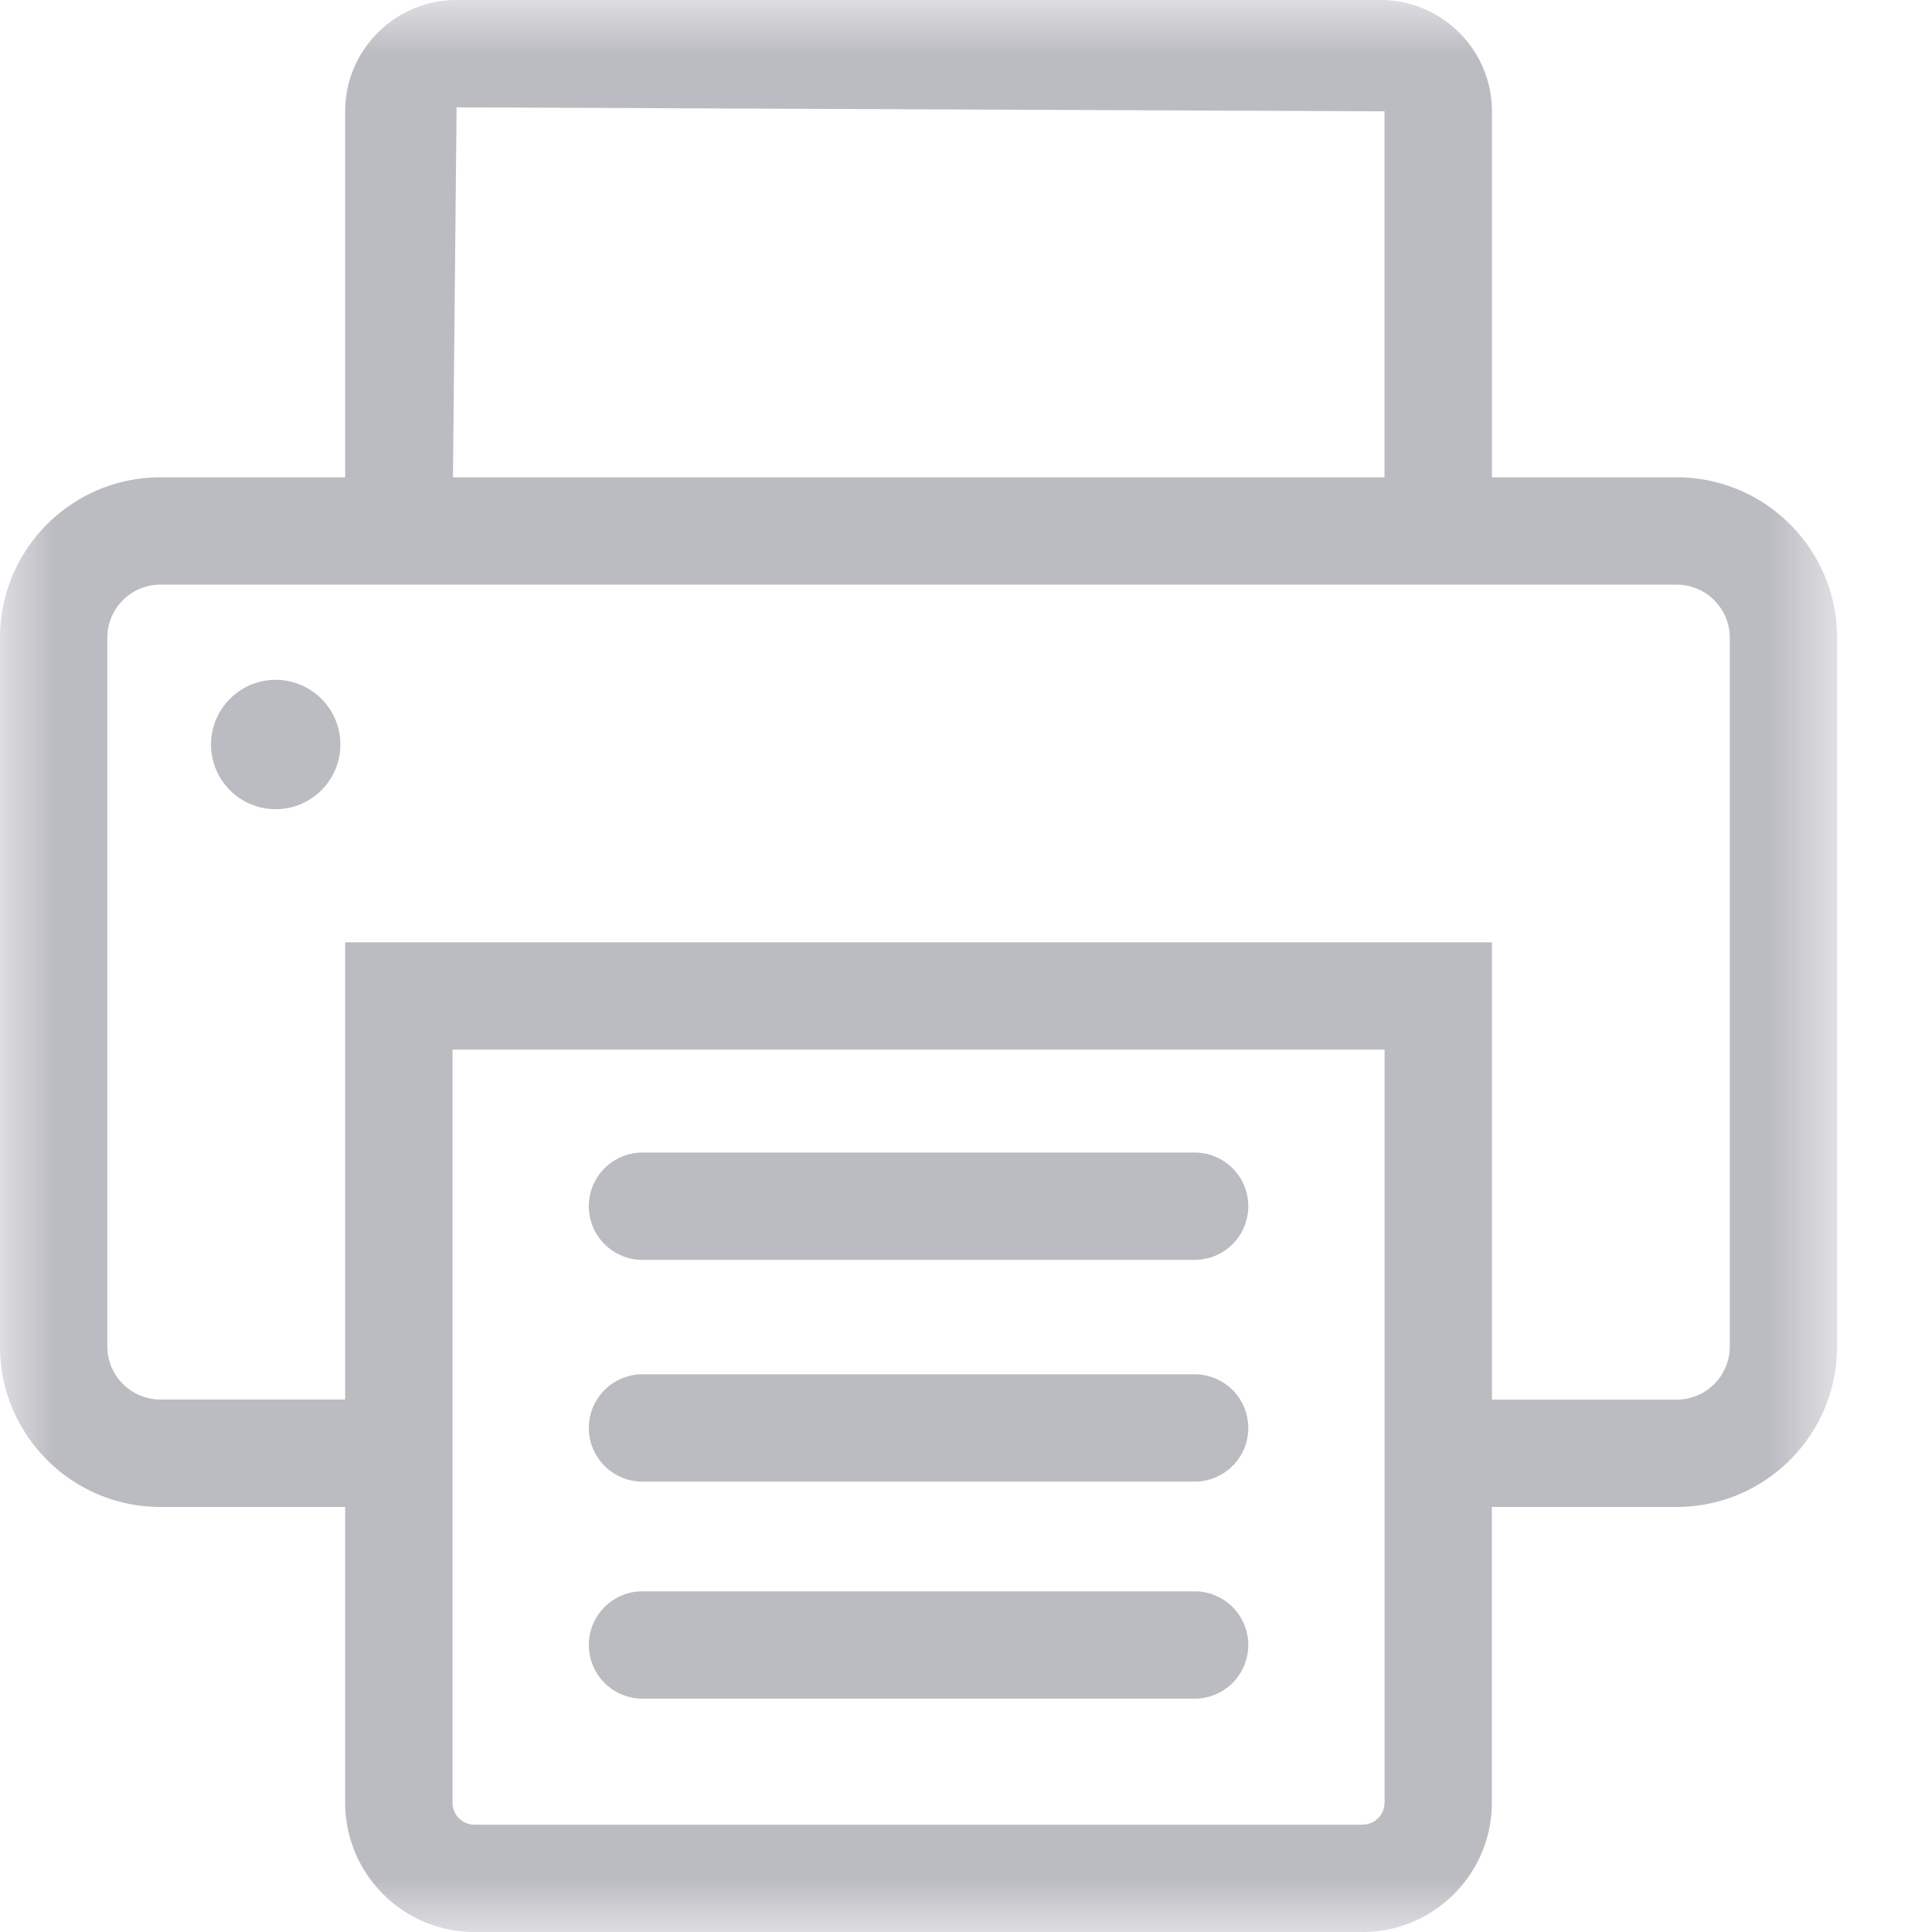 <svg xmlns="http://www.w3.org/2000/svg" xmlns:xlink="http://www.w3.org/1999/xlink" width="18" height="18" viewBox="0 0 18 18">
    <defs>
        <path id="a" d="M0 0h17.116v18H0z"/>
    </defs>
    <g fill="none" fill-rule="evenodd" opacity=".5">
        <g>
            <mask id="b" fill="#fff">
                <use xlink:href="#a"/>
            </mask>
            <path fill="#787886" d="M16.116 12.545a.495.495 0 0 1-.495.495H13.9V8.779H3.216v4.26H1.494A.495.495 0 0 1 1 12.546V5.942c0-.273.221-.495.494-.495h14.127c.273 0 .495.222.495.495v6.603zm-3.217 4.25a.205.205 0 0 1-.204.205H4.42a.204.204 0 0 1-.204-.204V9.779H12.9v7.017zM4.254 1l8.645.037v3.41H4.22L4.254 1zm11.367 3.447H13.9v-3.41C13.9.465 13.434 0 12.862 0H4.254c-.573 0-1.038.465-1.038 1.037v3.41H1.494C.67 4.447 0 5.117 0 5.942v6.603c0 .824.67 1.495 1.494 1.495h1.722v2.756c0 .664.54 1.204 1.204 1.204h8.275c.664 0 1.204-.54 1.204-1.204V14.04h1.722c.824 0 1.495-.671 1.495-1.495V5.942c0-.824-.67-1.495-1.495-1.495z" mask="url(#b)"/>
        </g>
        <path fill="#787886" d="M5.986 11.738h5.144a.5.5 0 0 0 0-1H5.986a.5.5 0 0 0 0 1M5.986 13.804h5.144a.5.5 0 0 0 0-1H5.986a.5.5 0 0 0 0 1M5.986 15.826h5.144a.5.5 0 0 0 0-1H5.986a.5.5 0 0 0 0 1M2.567 6.334a.602.602 0 1 0 .003 1.205.602.602 0 0 0-.003-1.205"/>
    </g>
</svg>
